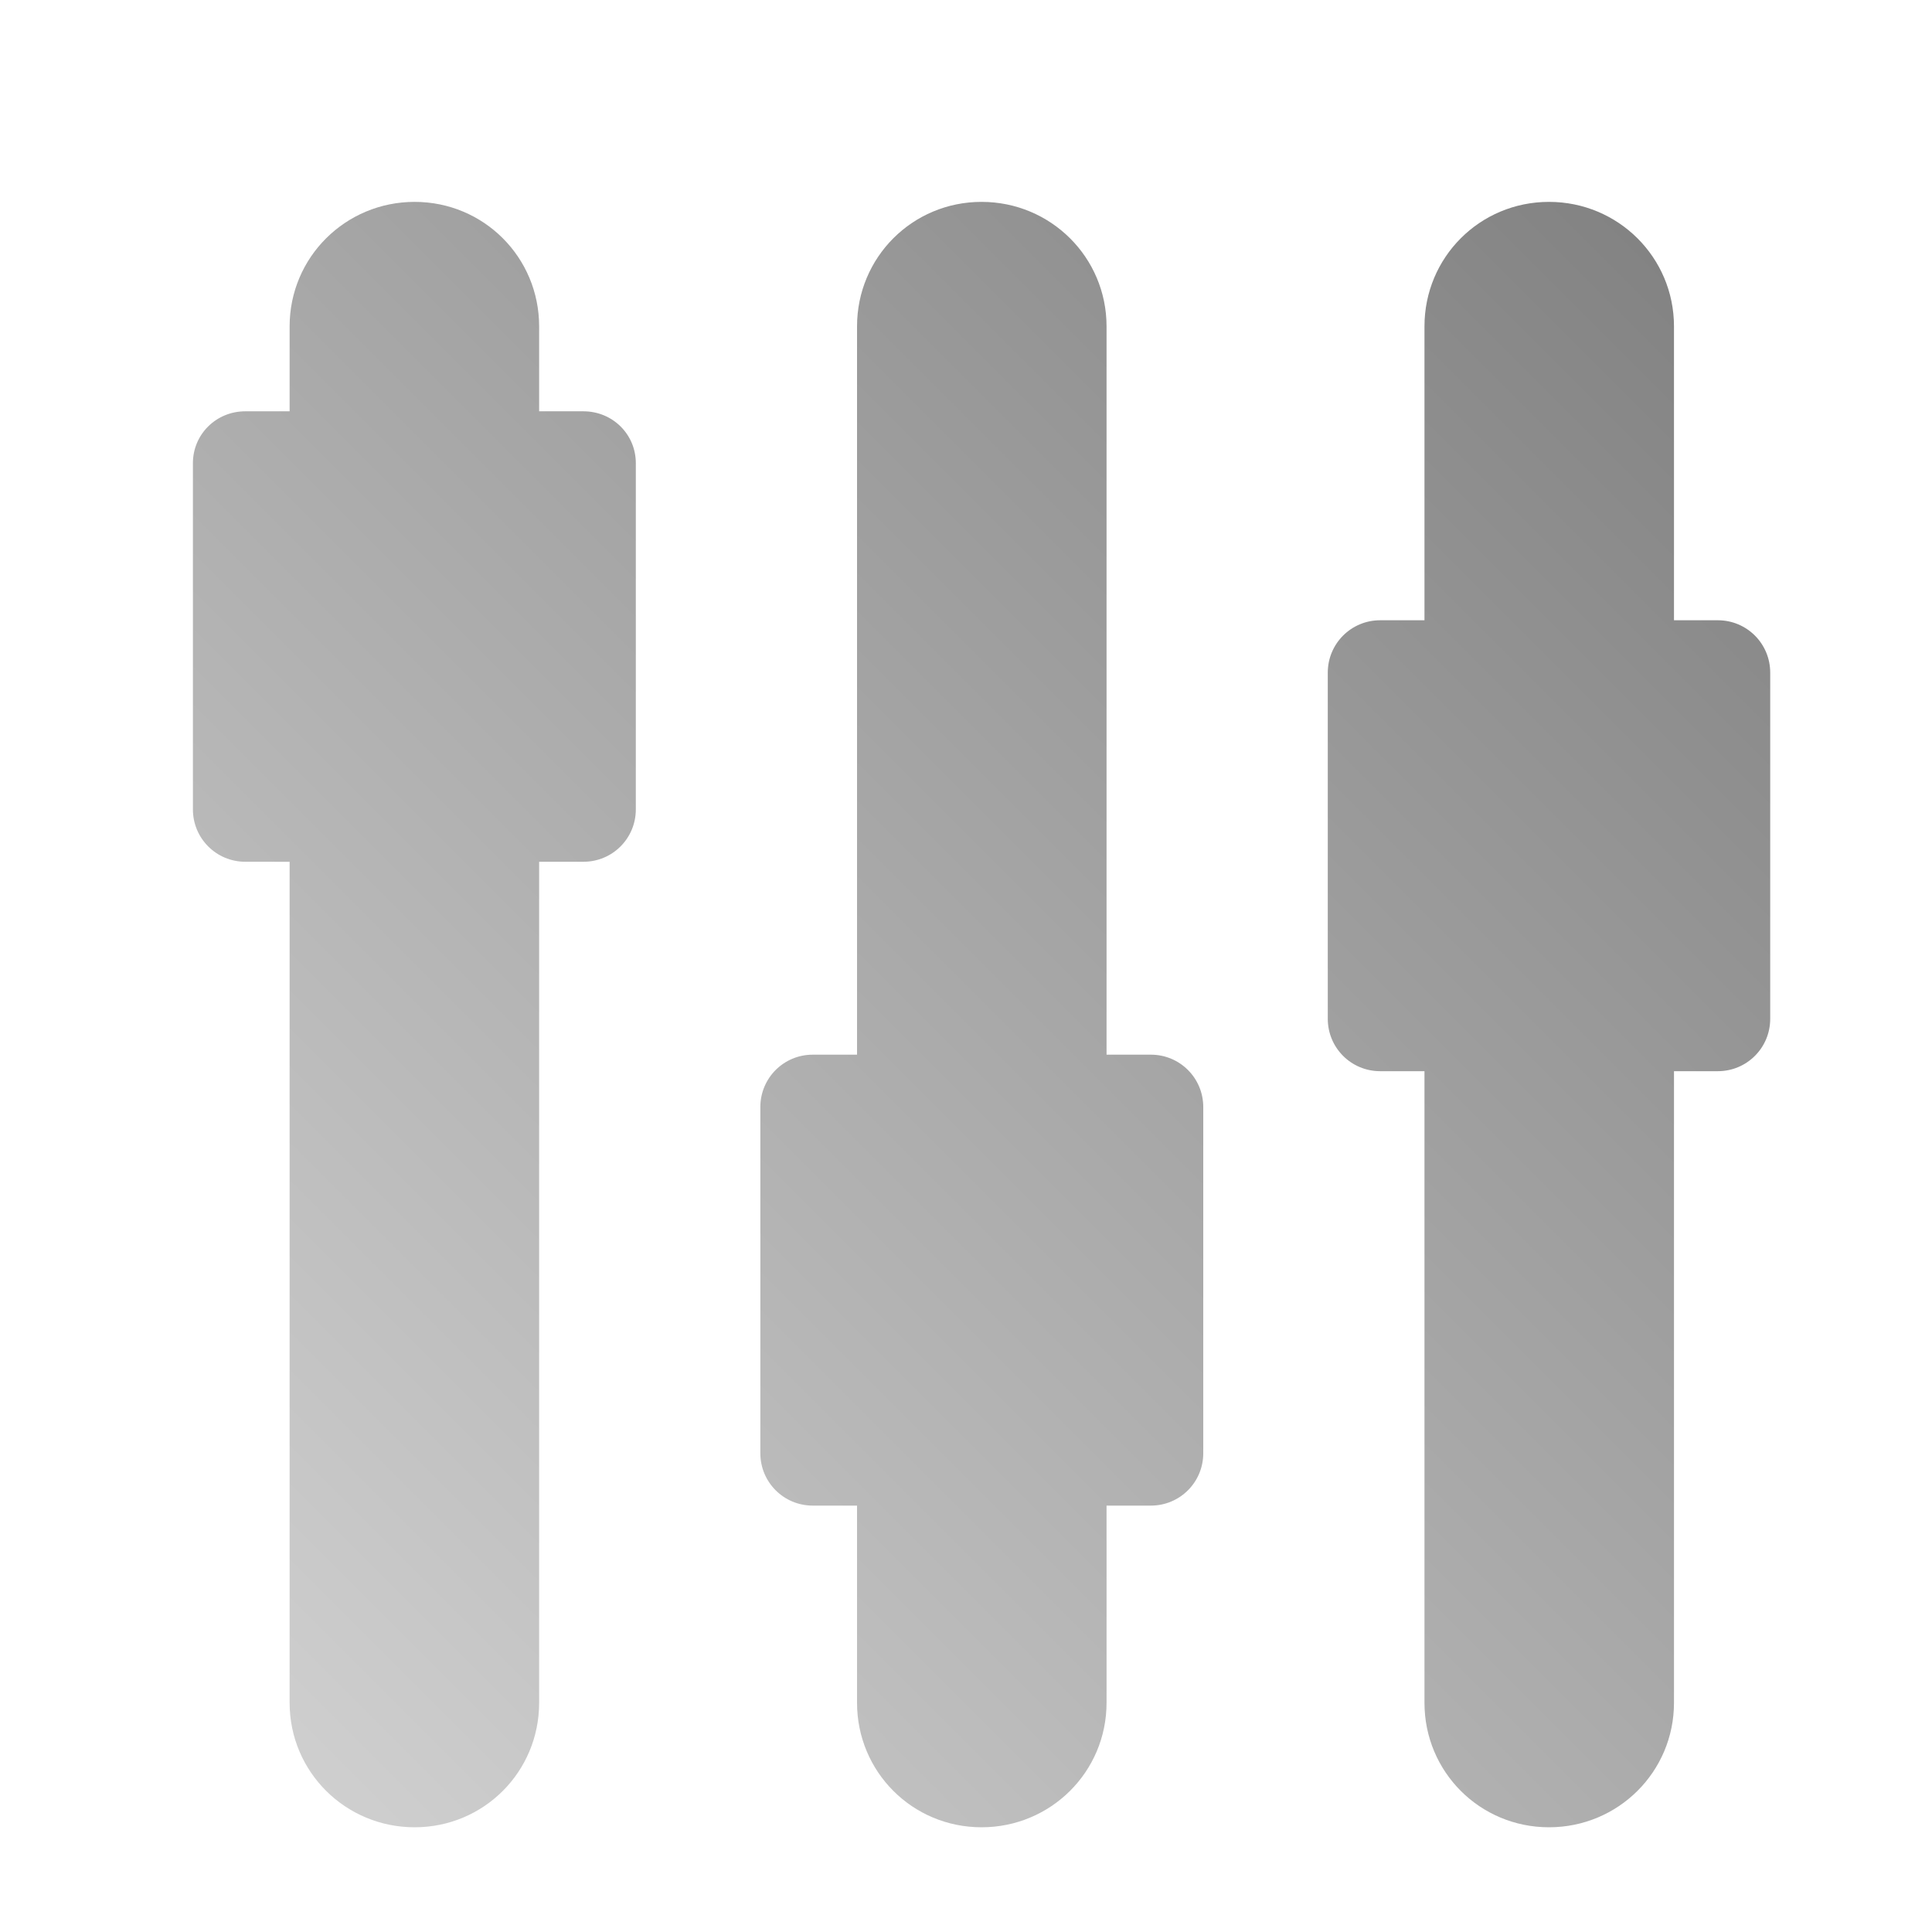 <?xml version="1.0" encoding="UTF-8" standalone="no"?>
<svg xmlns:dc="http://purl.org/dc/elements/1.1/"
     xmlns:cc="http://creativecommons.org/ns#"
     xmlns:rdf="http://www.w3.org/1999/02/22-rdf-syntax-ns#"
     xmlns:svg="http://www.w3.org/2000/svg"
     xmlns="http://www.w3.org/2000/svg"
     xmlns:xlink="http://www.w3.org/1999/xlink"
     width="64" height="64" viewBox="0 0 128 128" version="1.1">
    <title>Clarity Icon</title>
    <desc>This icon is a part of Clarity icon theme for gtk</desc>
    <defs>
        <linearGradient x1="0" y1="128" x2="128" y2="0" id="gradient" gradientUnits="userSpaceOnUse">
            <stop id="start" style="stop-color:#dbdbdb;stop-opacity:1" offset="0" />
            <stop id="stop" style="stop-color:#757575;stop-opacity:1" offset="1" />
        </linearGradient>
    </defs>
    <path d="M 27.469 13.375 C 22.891 13.375 19.188 17.047 19.188 21.625 L 19.188 27.25 L 16.25 27.25 C 14.33 27.25 12.781 28.768 12.781 30.688 L 12.781 53.625 C 12.781 55.545 14.33 57.094 16.25 57.094 L 19.188 57.094 L 19.188 112.812 C 19.188 117.391 22.891 121.062 27.469 121.062 C 32.047 121.062 35.719 117.391 35.719 112.812 L 35.719 57.094 L 38.656 57.094 C 40.576 57.094 42.125 55.545 42.125 53.625 L 42.125 30.688 C 42.125 28.768 40.576 27.25 38.656 27.25 L 35.719 27.25 L 35.719 21.625 C 35.719 17.047 32.047 13.375 27.469 13.375 z M 65.031 13.375 C 60.453 13.375 56.781 17.047 56.781 21.625 L 56.781 69.875 L 53.844 69.875 C 51.924 69.875 50.375 71.424 50.375 73.344 L 50.375 96.281 C 50.375 98.201 51.924 99.75 53.844 99.75 L 56.781 99.75 L 56.781 112.812 C 56.781 117.391 60.453 121.062 65.031 121.062 C 69.609 121.062 73.312 117.391 73.312 112.812 L 73.312 99.75 L 76.25 99.75 C 78.17 99.75 79.719 98.201 79.719 96.281 L 79.719 73.344 C 79.719 71.424 78.17 69.875 76.25 69.875 L 73.312 69.875 L 73.312 21.625 C 73.312 17.047 69.609 13.375 65.031 13.375 z M 102.625 13.375 C 98.047 13.375 94.375 17.047 94.375 21.625 L 94.375 41.094 L 91.438 41.094 C 89.518 41.094 87.969 42.643 87.969 44.562 L 87.969 67.5 C 87.969 69.42 89.518 70.969 91.438 70.969 L 94.375 70.969 L 94.375 112.812 C 94.375 117.391 98.047 121.062 102.625 121.062 C 107.203 121.062 110.906 117.391 110.906 112.812 L 110.906 70.969 L 113.812 70.969 C 115.732 70.969 117.281 69.42 117.281 67.5 L 117.281 44.562 C 117.281 42.643 115.732 41.094 113.812 41.094 L 110.906 41.094 L 110.906 21.625 C 110.906 17.047 107.203 13.375 102.625 13.375 z " style="fill:url(#gradient);fill-opacity:1;stroke:none" />
</svg>